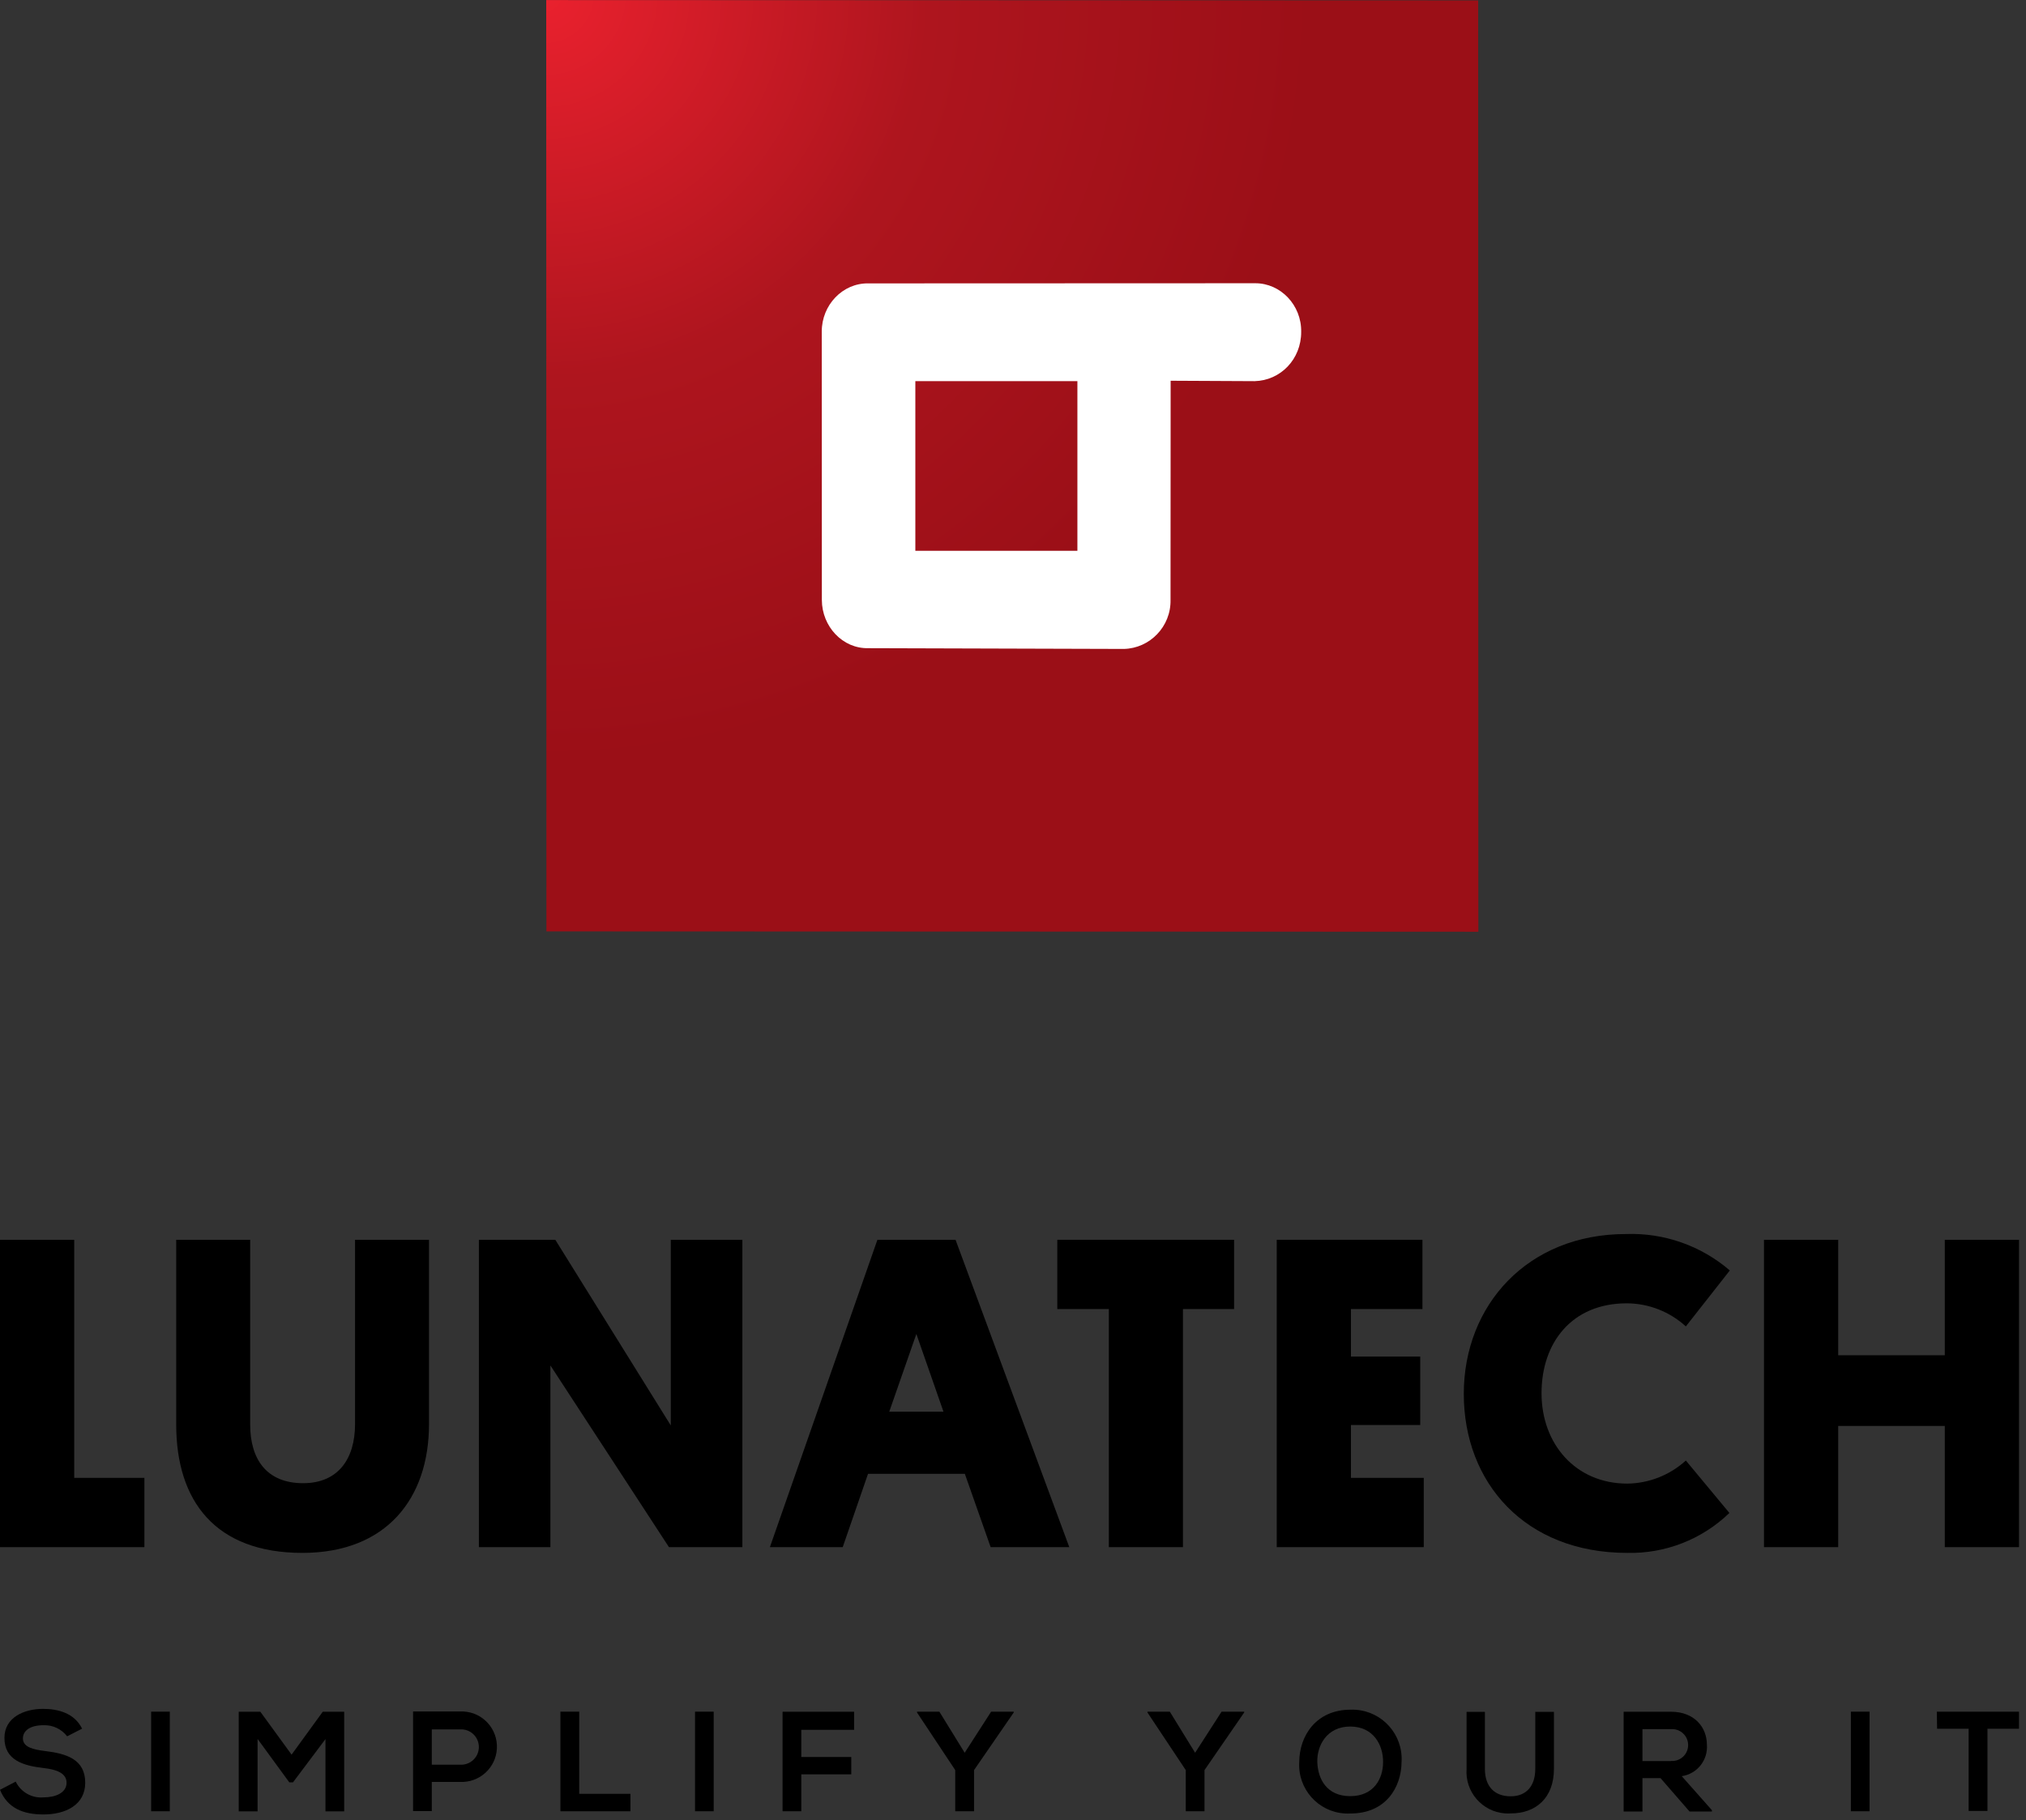 <?xml version="1.0" encoding="UTF-8" standalone="no"?>
<!DOCTYPE svg PUBLIC "-//W3C//DTD SVG 1.1//EN" "http://www.w3.org/Graphics/SVG/1.1/DTD/svg11.dtd">
<svg width="100%" height="100%" viewBox="0 0 256 230" version="1.1" xmlns="http://www.w3.org/2000/svg" xmlns:xlink="http://www.w3.org/1999/xlink" xml:space="preserve" xmlns:serif="http://www.serif.com/" style="fill-rule:evenodd;clip-rule:evenodd;stroke-linejoin:round;stroke-miterlimit:2;">
    <rect x="0" y="0" width="256" height="230" fill="#333333" stroke="none"/>
    <g transform="matrix(1,0,0,1,-101.748,-114.662)">
        <g id="Calque-1" serif:id="Calque 1">
            <g transform="matrix(1,0,0,1,119.993,280.089)">
                <path d="M0,21.328L-8.867,21.328L-8.867,-8.755L-18.245,-8.755L-18.245,30.083L0,30.083L0,21.328Z" style="fill-rule:nonzero;"/>
            </g>
            <g transform="matrix(1,0,0,1,155.956,287.606)">
                <path d="M0,7.02L0,-16.272L-9.346,-16.272L-9.346,7.02C-9.346,11.403 -11.475,14.485 -15.91,14.485C-20.52,14.485 -22.597,11.455 -22.597,7.072L-22.597,-16.272L-31.943,-16.272L-31.943,7.072C-31.943,16.792 -26.948,23.292 -16.002,23.292C-5.368,23.292 0,16.398 0,7.02" style="fill-rule:nonzero;"/>
            </g>
            <g transform="matrix(1,0,0,1,195.552,310.172)">
                <path d="M0,-38.84L-9.045,-38.84L-9.045,-15.379L-23.636,-38.84L-33.293,-38.84L-33.293,0L-24.257,0L-24.257,-22.962L-9.275,0L0,0L0,-38.84Z" style="fill-rule:nonzero;"/>
            </g>
            <g transform="matrix(1,0,0,1,214.11,288.449)">
                <path d="M0,4.608L3.427,-5.215L6.853,4.608L0,4.608ZM-1.496,-17.116L-15.08,21.724L-5.879,21.724L-2.68,12.46L9.553,12.46L12.814,21.724L22.752,21.724L8.379,-17.116L-1.496,-17.116Z" style="fill-rule:nonzero;"/>
            </g>
            <g transform="matrix(1,0,0,1,235.346,301.417)">
                <path d="M0,-21.33L6.511,-21.33L6.511,8.755L15.878,8.755L15.878,-21.33L22.338,-21.33L22.338,-30.085L0,-30.085L0,-21.33Z" style="fill-rule:nonzero;"/>
            </g>
            <g transform="matrix(1,0,0,1,281.484,301.417)">
                <path d="M0,-21.33L0,-30.085L-18.412,-30.085L-18.412,8.755L0.166,8.755L0.166,0L-9.034,0L-9.034,-6.678L-0.281,-6.678L-0.281,-15.327L-9.034,-15.327L-9.034,-21.33L0,-21.33Z" style="fill-rule:nonzero;"/>
            </g>
            <g transform="matrix(1,0,0,1,307.301,302.078)">
                <path d="M0,-22.718C2.765,-22.707 5.427,-21.665 7.466,-19.8L13.023,-26.872C9.382,-30.004 4.696,-31.648 -0.104,-31.473C-12.515,-31.473 -20.592,-22.5 -20.592,-11.274C-20.592,-0.049 -12.856,8.82 0.063,8.82C4.867,8.93 9.515,7.113 12.971,3.774L7.466,-2.853C5.441,-1.006 2.806,0.034 0.063,0.065C-6.448,0.065 -10.769,-4.929 -10.769,-11.358C-10.769,-17.786 -6.905,-22.718 0,-22.718" style="fill-rule:nonzero;"/>
            </g>
            <g transform="matrix(1,0,0,1,347.488,295.582)">
                <path d="M0,-9.659L-13.469,-9.659L-13.469,-24.248L-22.847,-24.248L-22.847,14.589L-13.469,14.589L-13.469,-0.727L0,-0.727L0,14.589L9.378,14.589L9.378,-24.248L0,-24.248L0,-9.659Z" style="fill-rule:nonzero;"/>
            </g>
            <g transform="matrix(1,0,0,1,112.517,334.617)">
                <path d="M0,5.326C0,2.327 -2.441,1.64 -5.069,1.319C-6.575,1.132 -7.873,0.831 -7.873,-0.27C-7.873,-1.206 -7.031,-1.942 -5.265,-1.942C-4.104,-1.984 -2.992,-1.462 -2.286,-0.54L-0.396,-1.505C-1.35,-3.447 -3.375,-4.009 -5.339,-4.009C-7.654,-4.009 -10.208,-2.97 -10.208,-0.344C-10.208,2.482 -7.841,3.168 -5.265,3.468C-3.593,3.654 -2.358,4.133 -2.358,5.326C-2.358,6.604 -3.76,7.175 -5.245,7.175C-6.725,7.313 -8.136,6.518 -8.786,5.182L-10.768,6.219C-9.835,8.526 -7.85,9.335 -5.285,9.335C-2.482,9.335 0,8.132 0,5.326" style="fill-rule:nonzero;"/>
            </g>
            <g transform="matrix(-1,0,0,1,244.05,215.895)">
                <rect x="120.846" y="115.066" width="2.358" height="12.587"/>
            </g>
            <g transform="matrix(1,0,0,1,145.239,330.973)">
                <path d="M0,12.584L0,0L-2.711,0L-6.647,5.42L-10.593,0L-13.325,0L-13.325,12.584L-10.944,12.584L-10.944,3.436L-6.937,8.919L-6.469,8.919L-2.367,3.456L-2.367,12.584L0,12.584Z" style="fill-rule:nonzero;"/>
            </g>
            <g transform="matrix(1,0,0,1,156.309,341.256)">
                <path d="M0,-8.051L3.562,-8.051C4.793,-8.137 5.857,-7.207 5.942,-5.977C6.025,-4.746 5.096,-3.682 3.866,-3.596C3.764,-3.589 3.663,-3.589 3.562,-3.596L0,-3.596L0,-8.051ZM0,-1.416L3.562,-1.416C6.019,-1.297 8.109,-3.193 8.226,-5.65C8.345,-8.107 6.448,-10.198 3.991,-10.315C3.848,-10.321 3.706,-10.321 3.562,-10.315L-2.367,-10.315L-2.367,2.27L0,2.27L0,-1.416Z" style="fill-rule:nonzero;"/>
            </g>
            <g transform="matrix(1,0,0,1,172.56,343.549)">
                <path d="M0,-12.587L0,0L8.847,0L8.847,-2.203L2.378,-2.203L2.378,-12.587L0,-12.587Z" style="fill-rule:nonzero;"/>
            </g>
            <g transform="matrix(-1,0,0,1,381.498,215.895)">
                <rect x="189.57" y="115.066" width="2.358" height="12.587"/>
            </g>
            <g transform="matrix(1,0,0,1,209.674,341.263)">
                <path d="M0,-8.007L0,-10.291L-9.043,-10.291L-9.043,2.284L-6.676,2.284L-6.676,-2.38L-0.362,-2.38L-0.362,-4.571L-6.676,-4.571L-6.676,-8.007L0,-8.007Z" style="fill-rule:nonzero;"/>
            </g>
            <g transform="matrix(1,0,0,1,224.826,330.962)">
                <path d="M0,12.587L0,7.383L5.015,0.104L5.015,0L2.16,0L-1.184,5.193L-4.383,0L-7.207,0L-7.207,0.104L-2.378,7.383L-2.378,12.587L0,12.587Z" style="fill-rule:nonzero;"/>
            </g>
            <g transform="matrix(1,0,0,1,253.946,330.962)">
                <path d="M0,12.587L0,7.383L5.015,0.104L5.015,0L2.158,0L-1.186,5.193L-4.383,0L-7.209,0L-7.209,0.104L-2.369,7.383L-2.369,12.587L0,12.587Z" style="fill-rule:nonzero;"/>
            </g>
            <g transform="matrix(1,0,0,1,276.51,337.201)">
                <path d="M0,0.146C-0.003,2.22 -1.158,4.437 -4.153,4.437C-7.154,4.437 -8.234,2.225 -8.309,0.157C-8.381,-1.908 -7.134,-4.359 -4.153,-4.359C-1.179,-4.359 0.027,-1.968 0,0.146M-4.112,-6.489C-8.464,-6.489 -10.592,-3.166 -10.592,0.137C-10.793,3.521 -8.212,6.426 -4.83,6.626C-4.589,6.642 -4.351,6.642 -4.112,6.628C0.302,6.628 2.305,3.377 2.336,0.126C2.55,-3.308 -0.06,-6.267 -3.494,-6.48C-3.701,-6.494 -3.905,-6.496 -4.112,-6.489" style="fill-rule:nonzero;"/>
            </g>
            <g transform="matrix(1,0,0,1,287.061,343.834)">
                <path d="M0,-12.852L0,-5.645C-0.214,-2.752 1.96,-0.232 4.855,-0.018C5.101,0 5.35,0 5.598,-0.016C8.712,-0.016 11.038,-1.928 11.038,-5.645L11.038,-12.852L8.68,-12.852L8.68,-5.645C8.68,-3.496 7.571,-2.176 5.566,-2.176C3.562,-2.176 2.315,-3.382 2.315,-5.645L2.315,-12.852L0,-12.852Z" style="fill-rule:nonzero;"/>
            </g>
            <g transform="matrix(1,0,0,1,313.187,337.36)">
                <path d="M0,-0.169C-0.097,-0.16 -0.193,-0.16 -0.288,-0.169L-0.288,-0.158L-3.902,-0.158L-3.902,-4.187L-0.288,-4.187C0.821,-4.266 1.787,-3.431 1.865,-2.322C1.944,-1.213 1.109,-0.248 0,-0.169M4.239,-2.234C4.239,-4.406 2.671,-6.388 -0.288,-6.388L-6.28,-6.388L-6.28,6.219L-3.902,6.219L-3.902,2.002L-1.618,2.002L2.047,6.219L4.873,6.219L4.873,6.052L1.062,1.753C3.006,1.469 4.396,-0.275 4.239,-2.234" style="fill-rule:nonzero;"/>
            </g>
            <g transform="matrix(1,0,0,1,0,215.895)">
                <rect x="335.62" y="115.066" width="2.358" height="12.587"/>
            </g>
            <g transform="matrix(1,0,0,1,352.878,330.962)">
                <path d="M0,12.544L0,2.158L3.987,2.158L3.987,0L-6.397,0L-6.365,2.158L-2.378,2.158L-2.378,12.544L0,12.544Z" style="fill-rule:nonzero;"/>
            </g>
            <g transform="matrix(-1,0,0,1,459.308,-111.54)">
                <rect x="177.32" y="232.743" width="104.668" height="104.668" style="fill:white;"/>
            </g>
            <g transform="matrix(96.136,-1.20792e-13,-1.20792e-13,-96.136,145.883,173.69)">
                <rect x="0.744" y="-0.11" width="0.213" height="0.223" style="fill:url(#_Radial1);"/>
            </g>
            <g transform="matrix(66.765,69.171,69.171,-66.765,172.84,112.804)">
                <path d="M0.88,-0.879L1.731,0.002L0.85,0.852L-0.001,-0.029L0.88,-0.879ZM0.818,-0.316L0.564,-0.071C0.539,-0.047 0.537,-0.007 0.561,0.017L0.914,0.383C0.937,0.407 0.977,0.407 1.002,0.382C1.028,0.357 1.029,0.318 1.006,0.293L0.929,0.214L1.136,0.014C1.162,-0.01 1.163,-0.05 1.14,-0.075L0.906,-0.316C0.883,-0.341 0.843,-0.34 0.818,-0.316Z" style="fill:url(#_Radial2);fill-rule:nonzero;"/>
            </g>
        </g>
    </g>
    <defs>
        <radialGradient id="_Radial1" cx="0" cy="0" r="1" gradientUnits="userSpaceOnUse" gradientTransform="matrix(0.694,-0.72,-0.72,-0.694,0.261,0.615)"><stop offset="0" style="stop-color:rgb(234,33,46);stop-opacity:1"/><stop offset="0.5" style="stop-color:rgb(174,21,30);stop-opacity:1"/><stop offset="1" style="stop-color:rgb(155,15,23);stop-opacity:1"/></radialGradient>
        <radialGradient id="_Radial2" cx="0" cy="0" r="1" gradientUnits="userSpaceOnUse" gradientTransform="matrix(1,0,0,-1,0,-0.027)"><stop offset="0" style="stop-color:rgb(234,33,46);stop-opacity:1"/><stop offset="0.5" style="stop-color:rgb(174,21,30);stop-opacity:1"/><stop offset="1" style="stop-color:rgb(155,15,23);stop-opacity:1"/></radialGradient>
    </defs>
</svg>
